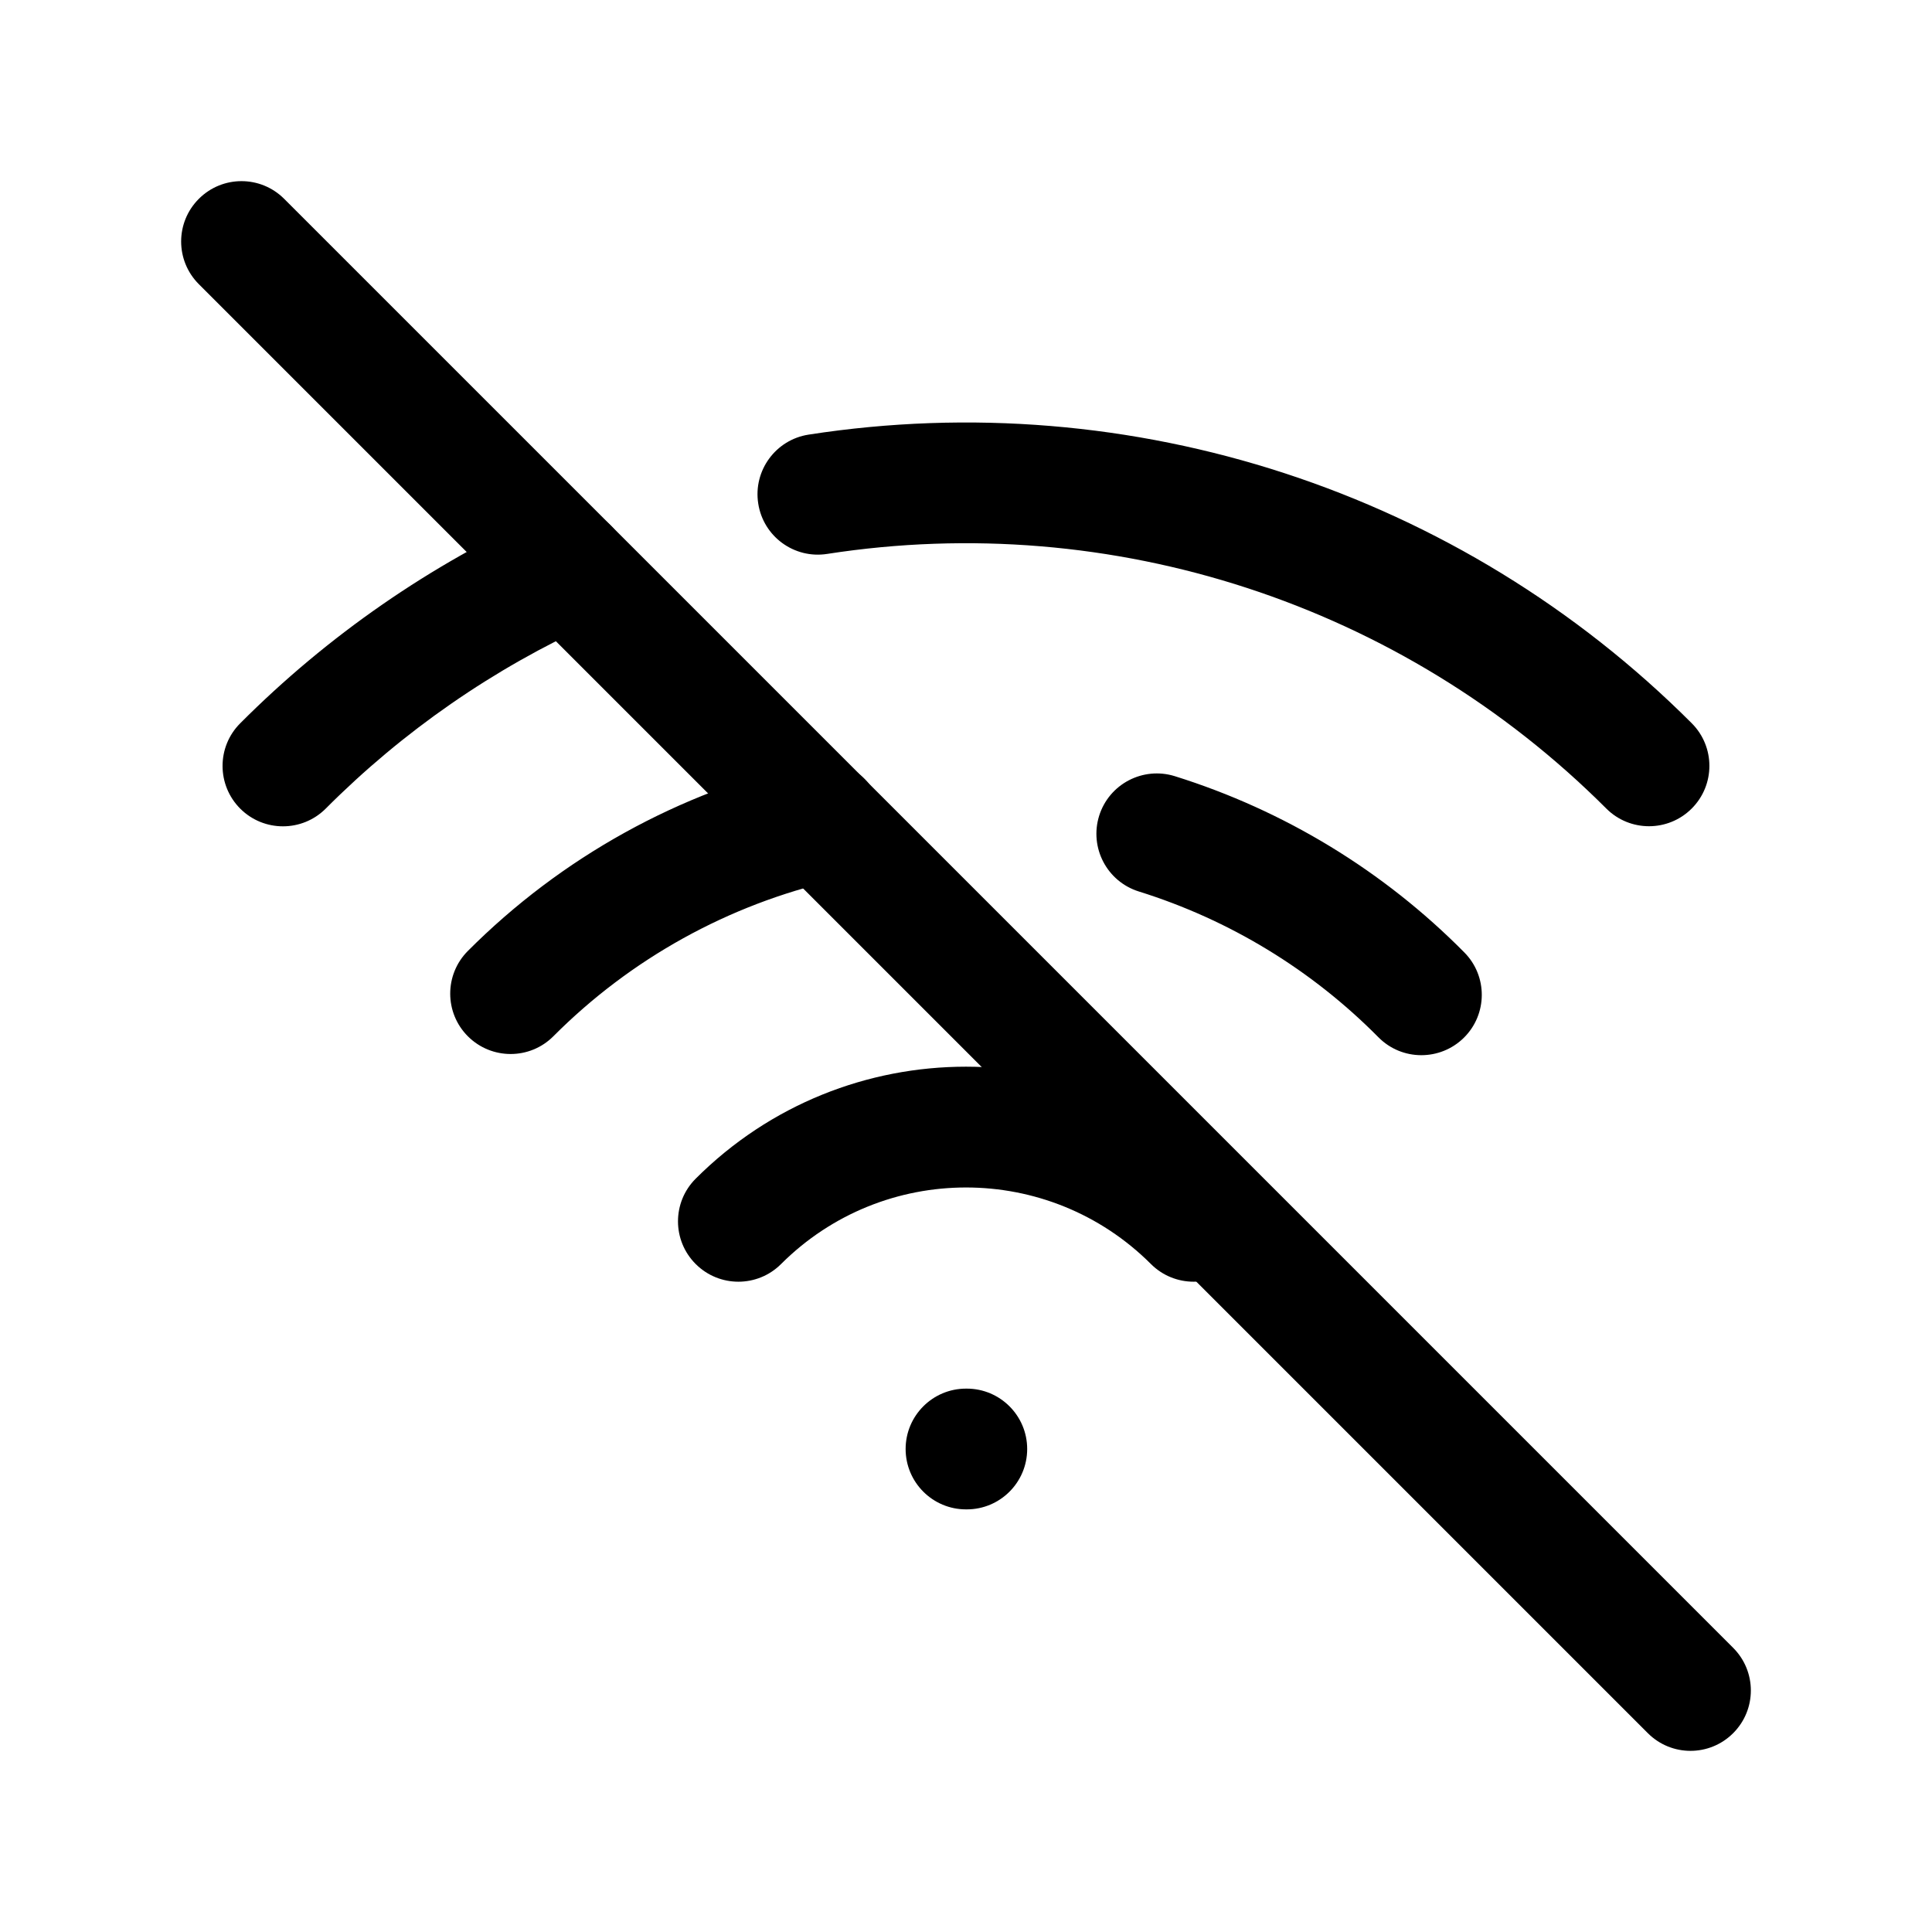 <svg width="24" height="24" viewBox="0 0 24 24" fill="none" xmlns="http://www.w3.org/2000/svg">
<path fill-rule="evenodd" clip-rule="evenodd" d="M11.25 18C11.25 17.586 11.586 17.25 12 17.25H12.01C12.424 17.25 12.76 17.586 12.76 18C12.76 18.414 12.424 18.75 12.01 18.75H12C11.586 18.75 11.25 18.414 11.25 18Z" fill="black"/>
<path fill-rule="evenodd" clip-rule="evenodd" d="M14.298 15.703C13.029 14.434 10.972 14.434 9.702 15.703C9.409 15.995 8.935 15.995 8.642 15.702C8.349 15.409 8.349 14.935 8.642 14.642C10.497 12.787 13.504 12.787 15.358 14.642C15.651 14.935 15.651 15.409 15.358 15.702C15.066 15.995 14.591 15.995 14.298 15.703Z" fill="black"/>
<path fill-rule="evenodd" clip-rule="evenodd" d="M10.938 10.036C11.03 10.44 10.778 10.842 10.374 10.934C9.048 11.237 7.835 11.909 6.874 12.873C6.582 13.166 6.107 13.167 5.813 12.874C5.52 12.582 5.519 12.107 5.812 11.813C6.972 10.65 8.438 9.838 10.04 9.472C10.444 9.38 10.846 9.632 10.938 10.036ZM13.654 10.134C13.778 9.739 14.198 9.519 14.594 9.642C15.953 10.067 17.188 10.818 18.19 11.831C18.482 12.125 18.479 12.6 18.185 12.891C17.89 13.182 17.415 13.18 17.124 12.886C16.294 12.047 15.272 11.425 14.146 11.074C13.751 10.95 13.531 10.53 13.654 10.134Z" fill="black"/>
<path fill-rule="evenodd" clip-rule="evenodd" d="M19.954 10.044C17.417 7.506 13.821 6.331 10.275 6.881C9.865 6.945 9.482 6.664 9.419 6.255C9.355 5.846 9.636 5.462 10.045 5.399C14.064 4.776 18.14 6.107 21.015 8.984C21.308 9.277 21.308 9.751 21.015 10.044C20.722 10.337 20.247 10.337 19.954 10.044ZM7.742 6.751C7.913 7.128 7.746 7.572 7.368 7.743C6.131 8.303 5.005 9.083 4.046 10.045C3.753 10.338 3.278 10.338 2.985 10.046C2.692 9.753 2.691 9.278 2.984 8.985C4.071 7.895 5.347 7.012 6.75 6.377C7.127 6.206 7.571 6.373 7.742 6.751Z" fill="black"/>
<path fill-rule="evenodd" clip-rule="evenodd" d="M2.47 2.47C2.763 2.177 3.237 2.177 3.53 2.47L21.53 20.47C21.823 20.763 21.823 21.237 21.53 21.53C21.237 21.823 20.763 21.823 20.47 21.53L2.47 3.53C2.177 3.237 2.177 2.763 2.47 2.47Z" fill="black"/>
</svg>
